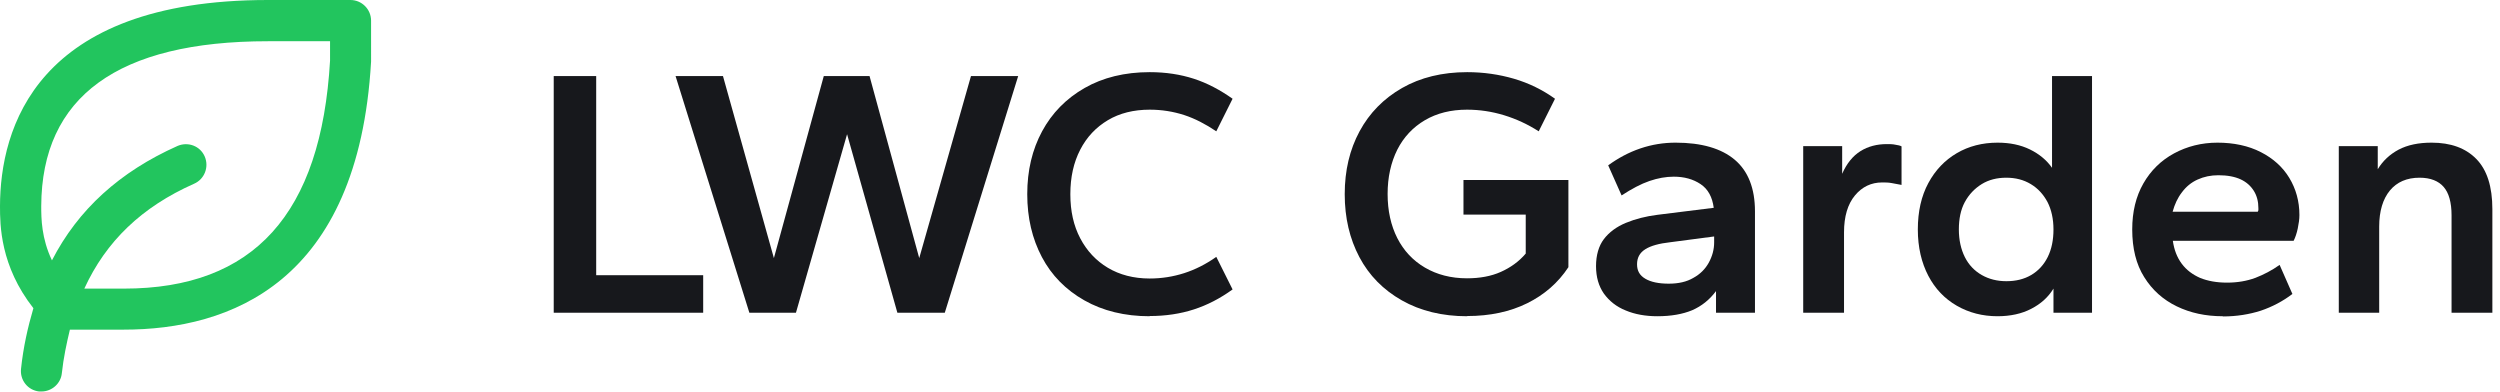 <svg xmlns="http://www.w3.org/2000/svg" viewBox="0 0 121.27 19">
  <path d="m17.01,0h-4.01C1.71,0,.01,6.26,0,10c0,.91.01,2.9,1.62,4.95-.27.92-.49,1.89-.6,2.94-.06.55.33,1.04.88,1.1.04,0,.07,0,.11,0,.5,0,.94-.38.99-.89.08-.75.23-1.44.39-2.11h2.61c5.13,0,11.38-2.25,12-13V1c0-.55-.45-1-1-1ZM6.01,14h-1.92c1.05-2.29,2.78-3.96,5.33-5.09.5-.22.73-.81.51-1.32s-.81-.73-1.32-.51c-2.8,1.25-4.82,3.08-6.09,5.55-.51-1.07-.52-2.03-.52-2.63.02-5.31,3.72-8,11-8h3.01v.94c-.43,7.44-3.7,11.06-10,11.06Z" style="fill: #22c55e;"/>
  <g fill="#17181c">
    <path d="m26.86,15.17V3.69h2.06v9.66h5.19v1.82h-7.25Z"/>
    <path d="m36.35,15.17l-3.58-11.48h2.3l2.47,8.83,2.42-8.83h2.22l2.41,8.83,2.51-8.83h2.29l-3.56,11.48h-2.3l-2.44-8.66-2.48,8.66h-2.27Z"/>
    <path d="m55.77,15.34c-1.21,0-2.27-.26-3.17-.77-.9-.51-1.59-1.21-2.06-2.1s-.71-1.9-.71-3.05.24-2.16.72-3.05c.48-.89,1.17-1.59,2.06-2.1.89-.51,1.95-.77,3.16-.77.78,0,1.49.11,2.14.32.65.21,1.27.54,1.88.97l-.79,1.58c-.52-.35-1.04-.62-1.56-.79-.53-.17-1.08-.26-1.67-.26-.78,0-1.46.17-2.03.51-.57.34-1.02.81-1.34,1.43s-.48,1.33-.48,2.16.16,1.53.48,2.14.77,1.09,1.34,1.43c.57.34,1.25.52,2.03.52.58,0,1.14-.09,1.67-.26.53-.17,1.05-.43,1.56-.79l.79,1.58c-.61.44-1.23.76-1.88.97-.65.21-1.36.32-2.14.32Z"/>
    <path d="m71.17,15.34c-1.21,0-2.27-.26-3.17-.77-.9-.51-1.59-1.21-2.06-2.1s-.71-1.9-.71-3.05.24-2.16.72-3.05c.48-.89,1.17-1.59,2.06-2.1.89-.51,1.95-.77,3.16-.77.79,0,1.55.11,2.27.32.72.21,1.39.54,1.99.97l-.79,1.58c-.53-.34-1.09-.6-1.68-.78-.59-.18-1.19-.27-1.8-.27-.78,0-1.46.17-2.04.51-.58.34-1.03.82-1.34,1.43-.31.62-.47,1.34-.47,2.15s.16,1.53.47,2.14.76,1.09,1.34,1.43c.58.34,1.26.52,2.04.52.62,0,1.17-.1,1.64-.31s.88-.5,1.21-.89v-1.89h-3.02v-1.68h5.09v4.23c-.5.76-1.17,1.34-2,1.75-.83.41-1.8.62-2.91.62Z"/>
    <path d="m80.4,15.34c-.57,0-1.09-.09-1.54-.28-.45-.18-.8-.46-1.06-.82-.25-.36-.38-.8-.38-1.33s.13-.98.38-1.31.61-.6,1.07-.79c.46-.19.97-.32,1.53-.39l2.73-.34c-.07-.53-.28-.91-.64-1.15s-.79-.36-1.3-.36c-.38,0-.77.07-1.18.21-.41.14-.86.38-1.35.7l-.65-1.46c.48-.35,1-.63,1.56-.82.56-.19,1.13-.28,1.71-.28,1.26,0,2.22.28,2.87.83s.98,1.39.98,2.5v4.92h-1.89v-1.05c-.31.42-.7.73-1.16.93-.46.19-1.02.29-1.68.29Zm.55-1.58c.47,0,.87-.09,1.19-.28.33-.18.58-.43.75-.74.17-.31.26-.64.26-.98v-.29l-2.13.28c-.54.06-.94.17-1.21.34-.27.17-.4.41-.4.73s.13.54.4.7c.27.16.65.24,1.14.24Z"/>
    <path d="m87.47,15.17V7.09h1.89v1.34c.22-.5.52-.87.89-1.1s.8-.34,1.27-.34c.15,0,.29,0,.42.03.13.02.23.04.3.08v1.87c-.16-.03-.32-.06-.48-.09s-.31-.03-.46-.03c-.53,0-.97.21-1.32.63-.35.42-.53,1.02-.53,1.79v3.9h-1.98Z"/>
    <path d="m96.9,15.34c-.73,0-1.39-.17-1.98-.51s-1.05-.82-1.38-1.45-.51-1.38-.51-2.25.17-1.62.51-2.25.8-1.11,1.38-1.45c.58-.34,1.24-.51,1.98-.51.6,0,1.12.11,1.57.33.45.22.81.52,1.07.89V3.69h1.94v11.48h-1.87v-1.17c-.25.41-.61.74-1.08.98-.46.24-1.01.36-1.64.36Zm.43-1.7c.46,0,.86-.1,1.2-.3.34-.2.61-.49.8-.87.19-.38.28-.83.28-1.34s-.1-.96-.29-1.33c-.2-.37-.46-.66-.81-.87s-.74-.31-1.19-.31-.85.1-1.19.31-.62.5-.82.87c-.2.37-.29.82-.29,1.33s.1.96.29,1.34c.19.38.47.67.82.87.35.2.75.3,1.19.3Z"/>
    <path d="m107.82,15.34c-.83,0-1.57-.16-2.23-.48s-1.19-.79-1.58-1.42c-.39-.62-.58-1.39-.58-2.31,0-.86.18-1.6.54-2.23s.86-1.12,1.49-1.46c.63-.34,1.33-.52,2.11-.52s1.5.15,2.1.46c.59.3,1.06.72,1.38,1.25s.49,1.13.49,1.8c0,.2-.03.41-.08.65s-.12.44-.2.6h-5.86c.06.43.2.8.43,1.11s.53.53.89.69c.37.15.8.23,1.31.23s.96-.08,1.37-.23c.41-.16.8-.36,1.18-.63l.62,1.41c-.46.35-.97.62-1.53.81-.56.18-1.18.28-1.84.28Zm-2.42-5.07h4.12s.02-.05.03-.07c0-.02,0-.06,0-.1,0-.32-.07-.6-.22-.84-.15-.24-.36-.43-.64-.56-.28-.13-.64-.2-1.08-.2-.37,0-.7.07-1.01.21s-.56.35-.76.62c-.21.27-.35.58-.45.94Z"/>
    <path d="m113.45,15.17V7.09h1.89v1.12c.24-.4.58-.72,1.01-.95.44-.23.97-.34,1.6-.34.93,0,1.65.26,2.17.79s.78,1.34.78,2.44v5.02h-1.98v-4.73c0-.62-.13-1.08-.38-1.37s-.64-.45-1.17-.45c-.62,0-1.1.21-1.44.62-.34.41-.52,1-.52,1.75v4.18h-1.98Z"/>
  </g>
</svg>
